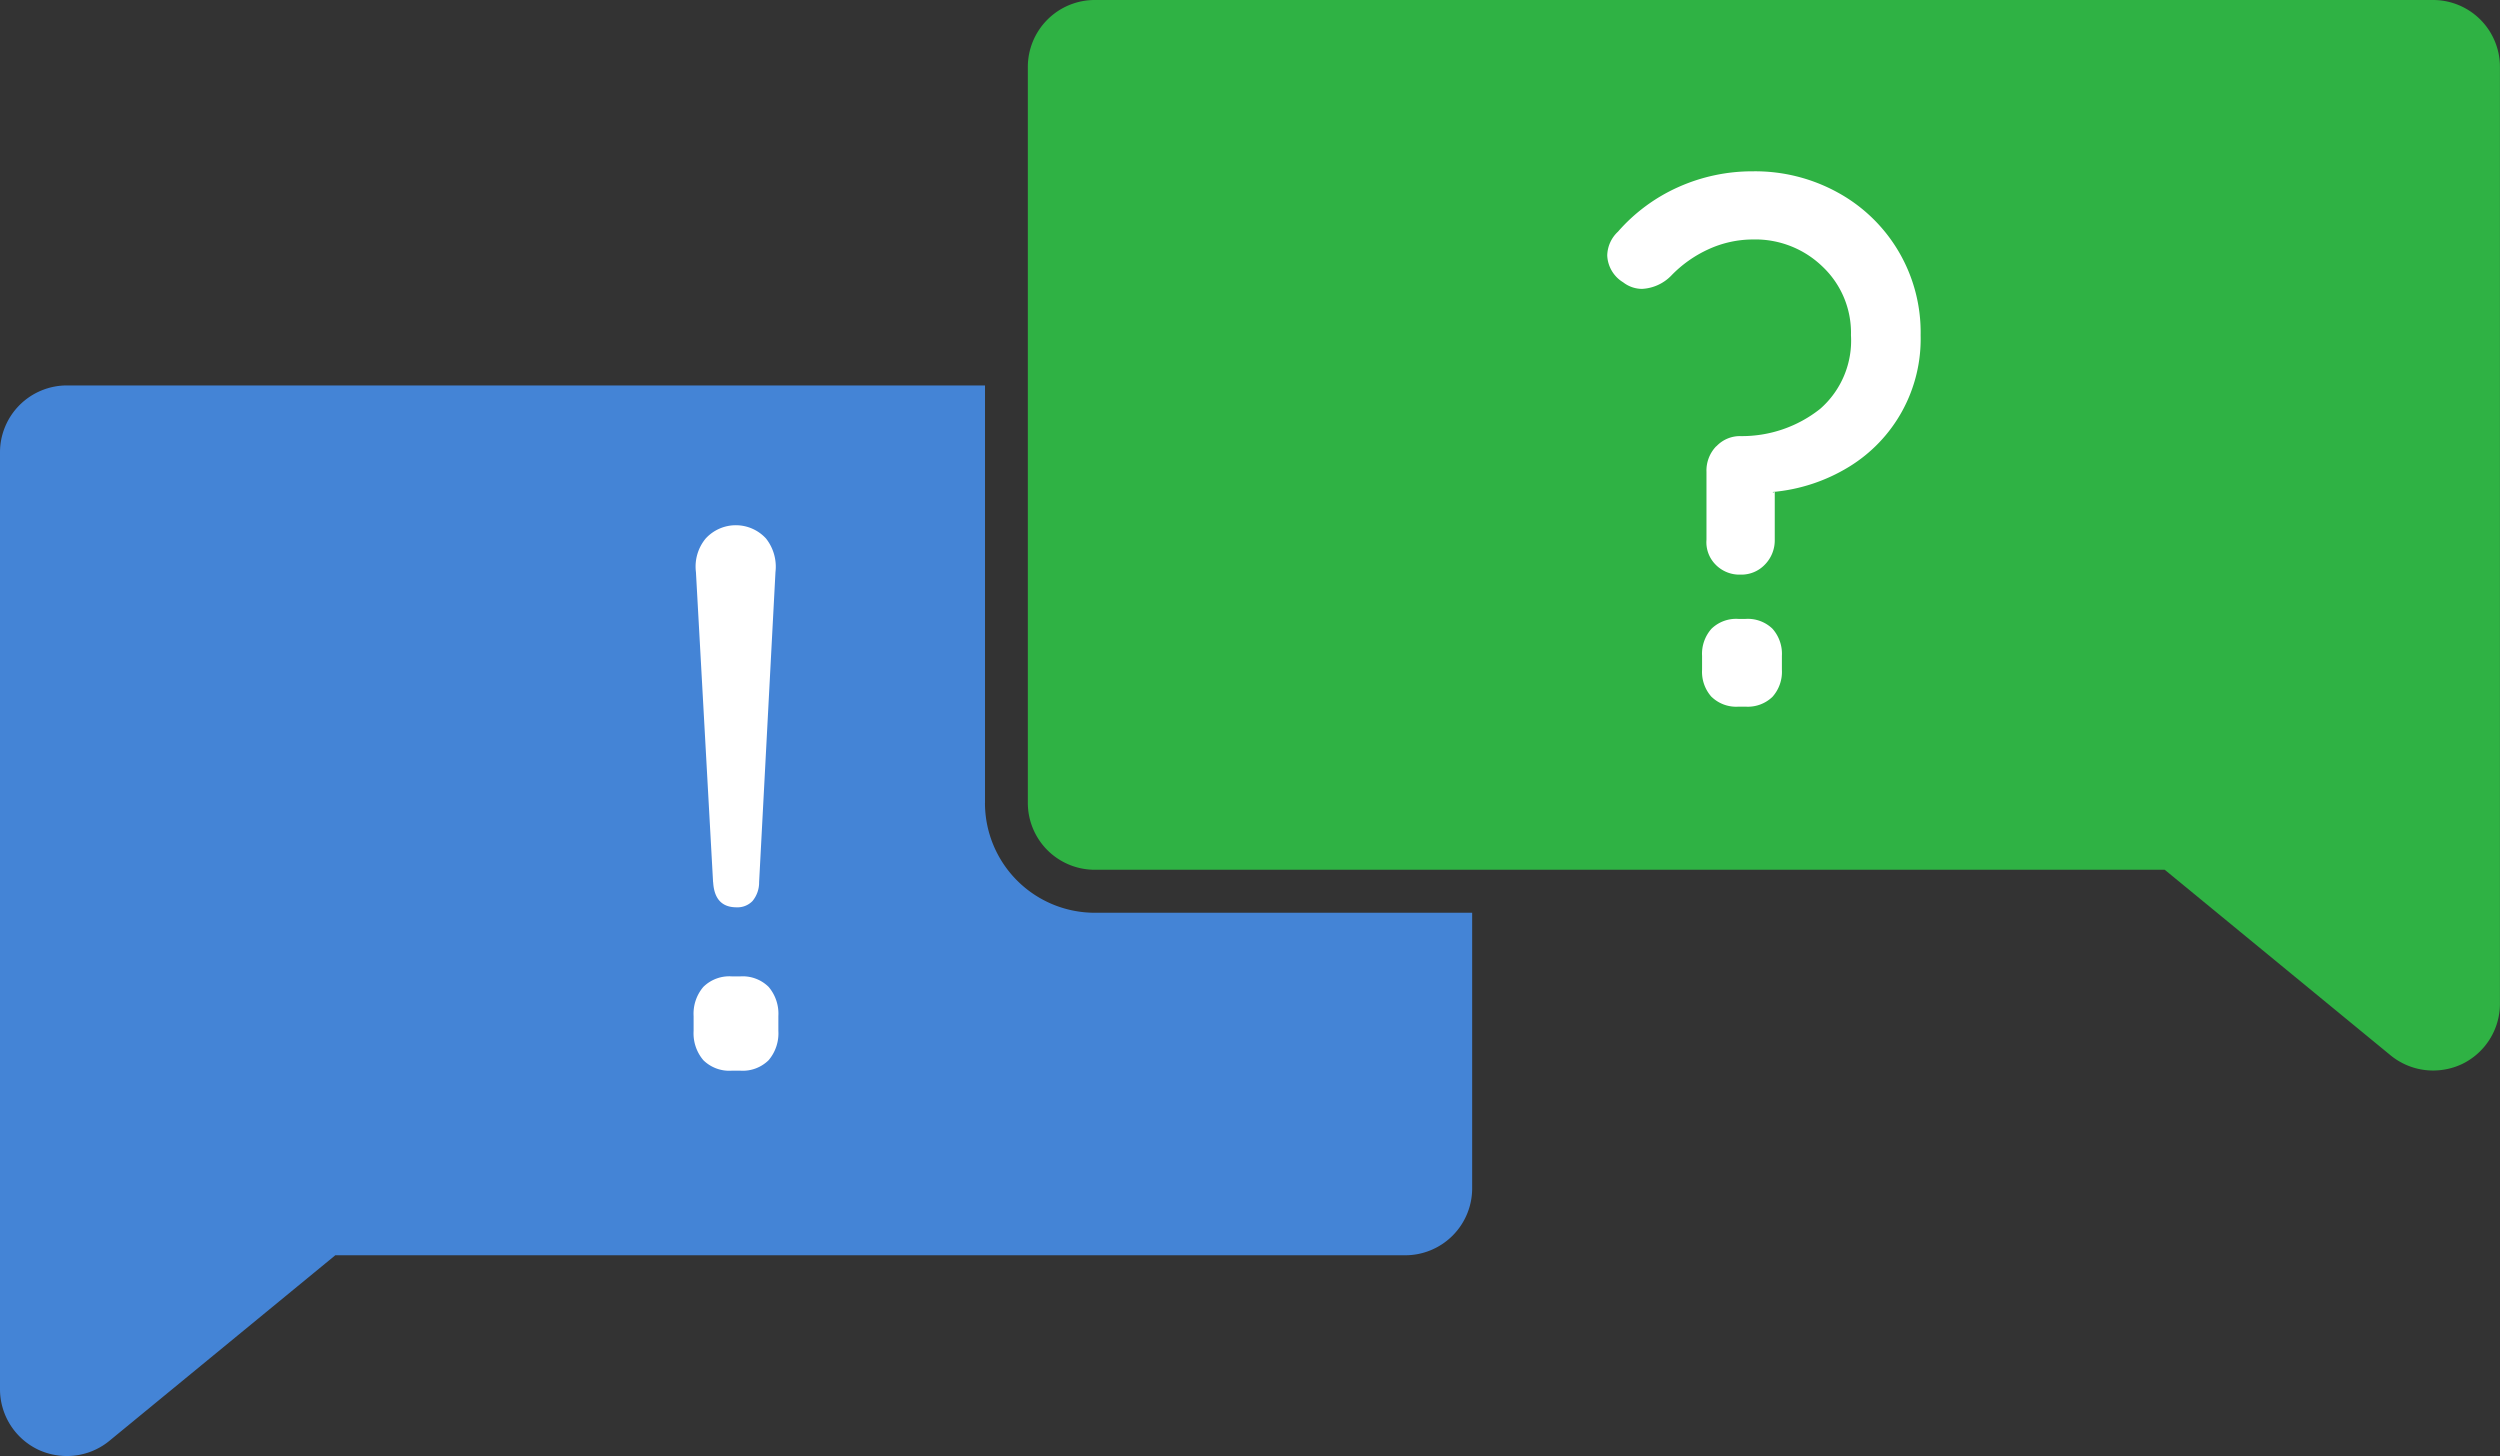 <svg xmlns="http://www.w3.org/2000/svg" xmlns:xlink="http://www.w3.org/1999/xlink" width="79.487" height="46.296" viewBox="0 0 79.487 46.296"><rect x="0" y="0" width="79.487" height="46.296" fill="#333333" stroke="none"/><defs><style>.a{fill:none;}.b{clip-path:url(#a);}.c{fill:#4484d6;}.d{fill:#2fb244;}.e{fill:#fff;}</style><clipPath id="a"><rect class="a" width="79.487" height="46.296"/></clipPath></defs><g class="b"><path class="c" d="M31.318,22.276V9H2.128A2.128,2.128,0,0,0,0,11.127V40.915a2.131,2.131,0,0,0,1.219,1.924,2.158,2.158,0,0,0,.91.2,2.127,2.127,0,0,0,1.349-.483l7.183-5.9H44.68a2.128,2.128,0,0,0,2.127-2.128V25.766h-12a3.493,3.493,0,0,1-3.49-3.49" transform="translate(0 3.255)"/><path class="d" d="M68.68,0H26.128A2.128,2.128,0,0,0,24,2.127v23.4a2.127,2.127,0,0,0,2.128,2.127H60.147l7.181,5.9a2.134,2.134,0,0,0,1.352.483,2.157,2.157,0,0,0,.908-.2,2.13,2.13,0,0,0,1.217-1.925V2.127A2.127,2.127,0,0,0,68.68,0" transform="translate(8.68 0)"/><path class="e" d="M41,12.742a1.026,1.026,0,0,1,.773-.323,4,4,0,0,0,2.525-.866,2.88,2.88,0,0,0,.98-2.342,2.891,2.891,0,0,0-.9-2.177,3.069,3.069,0,0,0-2.215-.867,3.4,3.4,0,0,0-1.417.312,3.88,3.88,0,0,0-1.187.842,1.392,1.392,0,0,1-.923.417.983.983,0,0,1-.6-.208,1.05,1.05,0,0,1-.507-.852,1.062,1.062,0,0,1,.343-.761,5.555,5.555,0,0,1,1.9-1.408A5.746,5.746,0,0,1,42.164,4a5.436,5.436,0,0,1,2.687.67,5.065,5.065,0,0,1,2.642,4.541A4.764,4.764,0,0,1,45.208,13.4a5.572,5.572,0,0,1-2.4.794c-.015,0-.019.005-.012.014s.026,0,.059-.014v1.522a1.1,1.1,0,0,1-.312.786,1.029,1.029,0,0,1-.772.321,1.058,1.058,0,0,1-.8-.321,1.01,1.01,0,0,1-.287-.786V13.549a1.109,1.109,0,0,1,.31-.807m-.15,7.967a1.193,1.193,0,0,1-.3-.863v-.438a1.2,1.2,0,0,1,.3-.865,1.124,1.124,0,0,1,.854-.312h.23a1.128,1.128,0,0,1,.854.312,1.2,1.2,0,0,1,.3.865v.438a1.193,1.193,0,0,1-.3.863,1.128,1.128,0,0,1-.854.312H41.7a1.124,1.124,0,0,1-.854-.312" transform="translate(13.573 1.447)"/><path class="e" d="M16.505,29.272a1.319,1.319,0,0,1-.309-.929v-.471a1.316,1.316,0,0,1,.309-.929,1.175,1.175,0,0,1,.905-.335h.272a1.172,1.172,0,0,1,.9.335,1.316,1.316,0,0,1,.309.929v.471a1.319,1.319,0,0,1-.309.929,1.171,1.171,0,0,1-.9.334h-.272a1.174,1.174,0,0,1-.905-.334m.31-5.66-.545-9.86a1.4,1.4,0,0,1,.309-1.065,1.3,1.3,0,0,1,1.92,0,1.444,1.444,0,0,1,.3,1.065l-.52,9.86a.926.926,0,0,1-.21.6.664.664,0,0,1-.508.2q-.694,0-.743-.792" transform="translate(5.857 4.436)"/></g></svg>